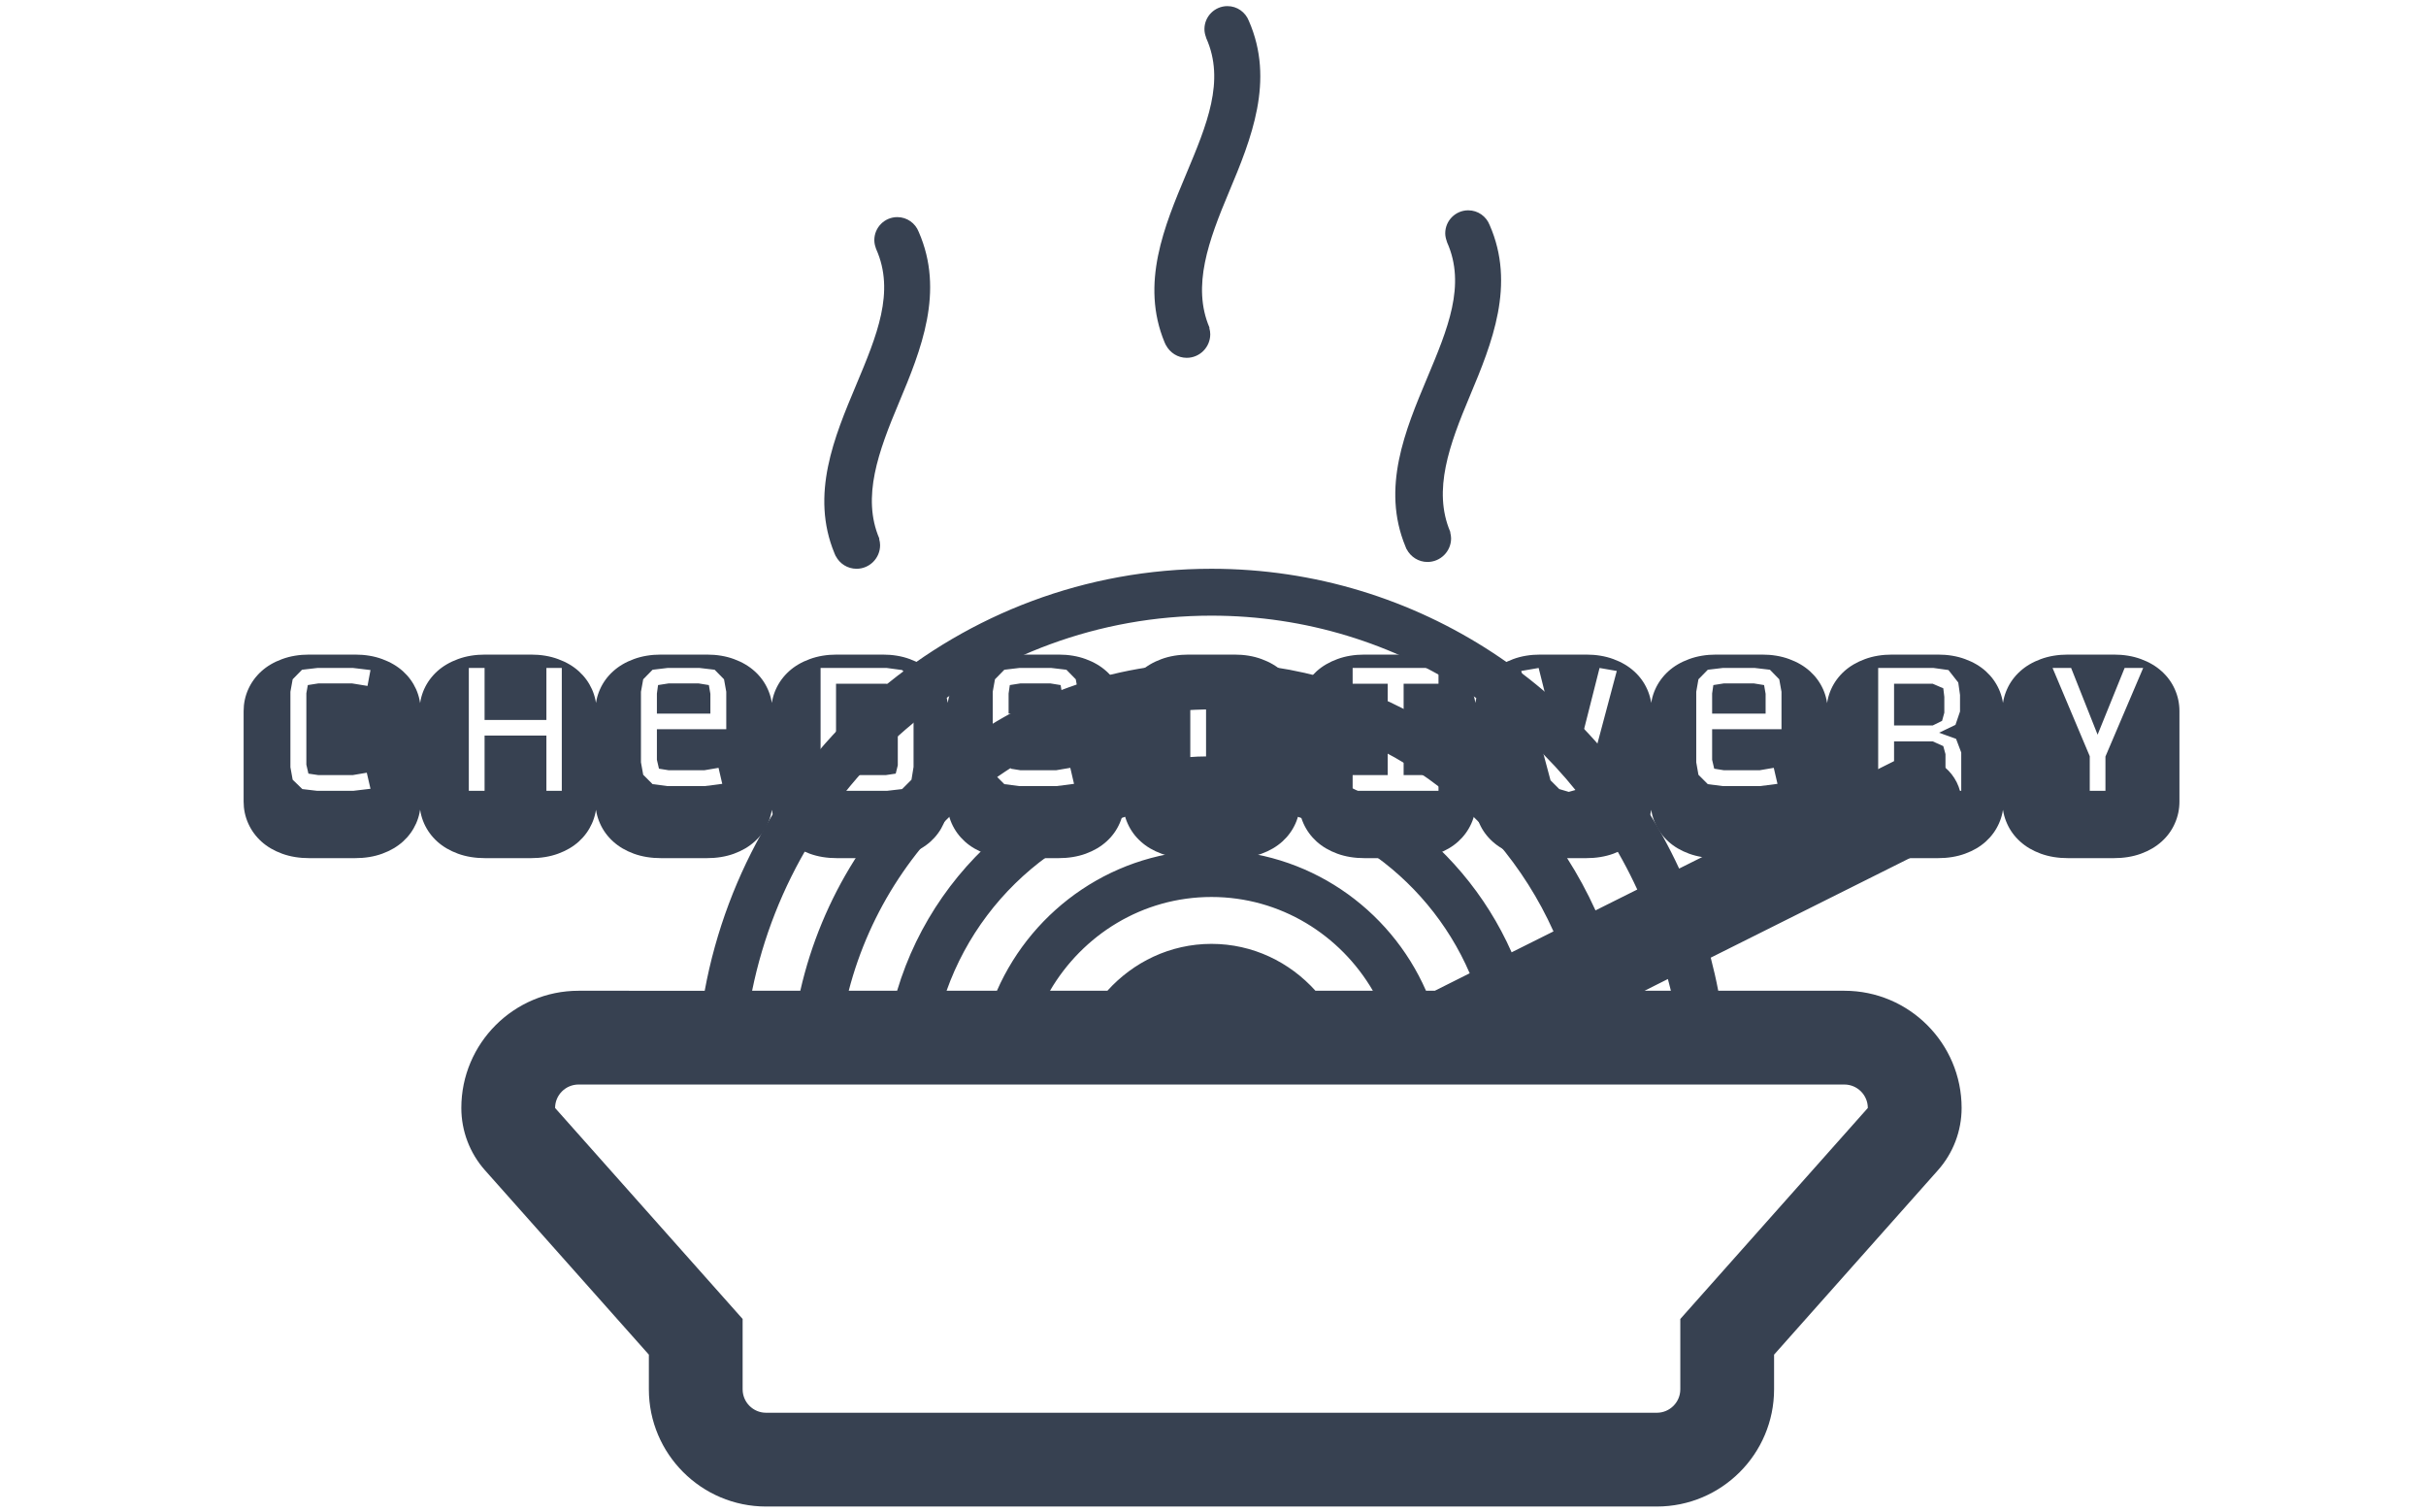 <svg xmlns="http://www.w3.org/2000/svg" version="1.1" xmlns:xlink="http://www.w3.org/1999/xlink" xmlns:svgjs="http://svgjs.dev/svgjs" width="1000" height="623" viewBox="0 0 1000 623"><g transform="matrix(1,0,0,1,-0.606,0.252)"><svg viewBox="0 0 396 247" data-background-color="#ffbe79" preserveAspectRatio="xMidYMid meet" height="623" width="1000" xmlns="http://www.w3.org/2000/svg" xmlns:xlink="http://www.w3.org/1999/xlink"><g id="tight-bounds" transform="matrix(1,0,0,1,0.24,-0.1)"><svg viewBox="0 0 395.52 247.2" height="247.2" width="395.52"><g><svg></svg></g><g><svg viewBox="0 0 395.52 247.2" height="247.2" width="395.52"><g transform="matrix(1,0,0,1,39.552,106.968)"><svg viewBox="0 0 316.416 33.263" height="33.263" width="316.416"><g><svg viewBox="0 0 316.416 33.263" height="33.263" width="316.416"><g><svg viewBox="0 0 316.416 33.263" height="33.263" width="316.416"><g><svg viewBox="0 0 316.416 33.263" height="33.263" width="316.416"><g id="textblocktransform"><svg viewBox="0 0 316.416 33.263" height="33.263" width="316.416" id="textblock"><g><svg viewBox="0 0 316.416 33.263" height="33.263" width="316.416"><g transform="matrix(1,0,0,1,0,0)"><svg width="316.416" viewBox="-0.1 -33.45 318.14 33.45" height="33.263" data-palette-color="#374151"><path d="M20.75-30.91L17.9-31.25 12.01-31.25 9.5-30.96 7.96-29.39 7.59-27.34 7.59-14.94 7.96-12.89 9.55-11.35 12.01-11.06 17.9-11.06 20.75-11.4 20.14-14.04 17.85-13.65 12.16-13.65 10.55-13.89 10.21-15.36 10.21-27.1 10.45-28.44 12.16-28.71 17.75-28.71 20.26-28.3 20.75-30.91ZM10.69-33.45L18.21-33.45Q20.68-33.45 22.68-32.71 24.68-31.98 26.09-30.71 27.49-29.44 28.25-27.75 29-26.05 29-24.15L29-24.15 29-9.3Q29-7.4 28.25-5.7 27.49-4 26.09-2.73 24.68-1.46 22.68-0.73 20.68 0 18.21 0L18.21 0 10.69 0Q8.23 0 6.23-0.73 4.22-1.46 2.82-2.73 1.42-4 0.66-5.7-0.1-7.4-0.1-9.3L-0.1-9.3-0.1-24.15Q-0.1-26.05 0.66-27.75 1.42-29.44 2.82-30.71 4.22-31.98 6.23-32.71 8.23-33.45 10.69-33.45L10.69-33.45ZM52.19-11.06L52.19-31.25 49.66-31.25 49.66-22.71 39.5-22.71 39.5-31.25 36.91-31.25 36.91-11.06 39.5-11.06 39.5-20.14 49.66-20.14 49.66-11.06 52.19-11.06ZM39.6-33.45L47.12-33.45Q49.58-33.45 51.58-32.71 53.59-31.98 54.99-30.71 56.39-29.44 57.15-27.75 57.91-26.05 57.91-24.15L57.91-24.15 57.91-9.3Q57.91-7.4 57.15-5.7 56.39-4 54.99-2.73 53.59-1.46 51.58-0.73 49.58 0 47.12 0L47.12 0 39.6 0Q37.13 0 35.13-0.73 33.13-1.46 31.72-2.73 30.32-4 29.56-5.7 28.81-7.4 28.81-9.3L28.81-9.3 28.81-24.15Q28.81-26.05 29.56-27.75 30.32-29.44 31.72-30.71 33.13-31.98 35.13-32.71 37.13-33.45 39.6-33.45L39.6-33.45ZM68.5-33.45L76.02-33.45Q78.49-33.45 80.49-32.71 82.49-31.98 83.89-30.71 85.3-29.44 86.05-27.75 86.81-26.05 86.81-24.15L86.81-24.15 86.81-9.3Q86.81-7.4 86.05-5.7 85.3-4 83.89-2.73 82.49-1.46 80.49-0.73 78.49 0 76.02 0L76.02 0 68.5 0Q66.04 0 64.03-0.73 62.03-1.46 60.63-2.73 59.22-4 58.47-5.7 57.71-7.4 57.71-9.3L57.71-9.3 57.71-24.15Q57.71-26.05 58.47-27.75 59.22-29.44 60.63-30.71 62.03-31.98 64.03-32.71 66.04-33.45 68.5-33.45L68.5-33.45ZM79.22-21.19L79.22-27.34 78.85-29.39 77.31-30.96 74.85-31.25 69.55-31.25 67.11-30.96 65.57-29.39 65.2-27.34 65.2-15.75 65.57-13.7 67.11-12.16 69.55-11.84 75.7-11.84 78.56-12.21 77.95-14.84 75.65-14.45 69.72-14.45 68.16-14.7 67.82-16.16 67.82-21.19 79.22-21.19ZM76.61-23.75L67.82-23.75 67.82-27.05 68.01-28.44 69.72-28.71 74.7-28.71 76.36-28.44 76.61-27 76.61-23.75ZM97.4-33.45L104.92-33.45Q107.39-33.45 109.39-32.71 111.39-31.98 112.8-30.71 114.2-29.44 114.96-27.75 115.72-26.05 115.72-24.15L115.72-24.15 115.72-9.3Q115.72-7.4 114.96-5.7 114.2-4 112.8-2.73 111.39-1.46 109.39-0.73 107.39 0 104.92 0L104.92 0 97.4 0Q94.94 0 92.94-0.73 90.93-1.46 89.53-2.73 88.13-4 87.37-5.7 86.61-7.4 86.61-9.3L86.61-9.3 86.61-24.15Q86.61-26.05 87.37-27.75 88.13-29.44 89.53-30.71 90.93-31.98 92.94-32.71 94.94-33.45 97.4-33.45L97.4-33.45ZM110-14.99L110-27.29 109.66-29.35 108.12-30.91 105.61-31.25 94.72-31.25 94.72-11.06 105.61-11.06 108.12-11.35 109.66-12.89 110-14.99ZM107.41-15.26L107.07-13.89 105.46-13.65 97.26-13.65 97.26-28.66 105.46-28.66 107.17-28.39 107.41-26.95 107.41-15.26ZM126.31-33.45L133.83-33.45Q136.29-33.45 138.3-32.71 140.3-31.98 141.7-30.71 143.11-29.44 143.86-27.75 144.62-26.05 144.62-24.15L144.62-24.15 144.62-9.3Q144.62-7.4 143.86-5.7 143.11-4 141.7-2.73 140.3-1.46 138.3-0.73 136.29 0 133.83 0L133.83 0 126.31 0Q123.84 0 121.84-0.73 119.84-1.46 118.43-2.73 117.03-4 116.27-5.7 115.52-7.4 115.52-9.3L115.52-9.3 115.52-24.15Q115.52-26.05 116.27-27.75 117.03-29.44 118.43-30.71 119.84-31.98 121.84-32.71 123.84-33.45 126.31-33.45L126.31-33.45ZM137.03-21.19L137.03-27.34 136.66-29.39 135.12-30.96 132.66-31.25 127.36-31.25 124.92-30.96 123.38-29.39 123.01-27.34 123.01-15.75 123.38-13.7 124.92-12.16 127.36-11.84 133.51-11.84 136.37-12.21 135.76-14.84 133.46-14.45 127.53-14.45 125.97-14.7 125.62-16.16 125.62-21.19 137.03-21.19ZM134.41-23.75L125.62-23.75 125.62-27.05 125.82-28.44 127.53-28.71 132.51-28.71 134.17-28.44 134.41-27 134.41-23.75ZM165.56-11.06L165.56-13.65 158.07-13.65 158.07-31.25 155.48-31.25 155.48-11.06 165.56-11.06ZM155.21-33.45L162.73-33.45Q165.2-33.45 167.2-32.71 169.2-31.98 170.61-30.71 172.01-29.44 172.77-27.75 173.52-26.05 173.52-24.15L173.52-24.15 173.52-9.3Q173.52-7.4 172.77-5.7 172.01-4 170.61-2.73 169.2-1.46 167.2-0.73 165.2 0 162.73 0L162.73 0 155.21 0Q152.75 0 150.74-0.73 148.74-1.46 147.34-2.73 145.93-4 145.18-5.7 144.42-7.4 144.42-9.3L144.42-9.3 144.42-24.15Q144.42-26.05 145.18-27.75 145.93-29.44 147.34-30.71 148.74-31.98 150.74-32.71 152.75-33.45 155.21-33.45L155.21-33.45ZM187.92-13.65L182.16-13.65 182.16-11.06 196.27-11.06 196.27-13.65 190.54-13.65 190.54-28.66 196.27-28.66 196.27-31.25 182.16-31.25 182.16-28.66 187.92-28.66 187.92-13.65ZM184.12-33.45L191.64-33.45Q194.1-33.45 196.1-32.71 198.11-31.98 199.51-30.71 200.91-29.44 201.67-27.75 202.43-26.05 202.43-24.15L202.43-24.15 202.43-9.3Q202.43-7.4 201.67-5.7 200.91-4 199.51-2.73 198.11-1.46 196.1-0.73 194.1 0 191.64 0L191.64 0 184.12 0Q181.65 0 179.65-0.73 177.65-1.46 176.24-2.73 174.84-4 174.08-5.7 173.32-7.4 173.32-9.3L173.32-9.3 173.32-24.15Q173.32-26.05 174.08-27.75 174.84-29.44 176.24-30.71 177.65-31.98 179.65-32.71 181.65-33.45 184.12-33.45L184.12-33.45ZM216.12-11.35L217.68-10.89 219.32-11.35 220.78-12.79 225.57-30.76 222.74-31.25 218.32-13.79 217.78-13.6 217.12-13.75 212.73-31.25 209.87-30.76 214.68-12.79 216.12-11.35ZM213.02-33.45L220.54-33.45Q223-33.45 225.01-32.71 227.01-31.98 228.41-30.71 229.82-29.44 230.57-27.75 231.33-26.05 231.33-24.15L231.33-24.15 231.33-9.3Q231.33-7.4 230.57-5.7 229.82-4 228.41-2.73 227.01-1.46 225.01-0.73 223 0 220.54 0L220.54 0 213.02 0Q210.55 0 208.55-0.73 206.55-1.46 205.15-2.73 203.74-4 202.99-5.7 202.23-7.4 202.23-9.3L202.23-9.3 202.23-24.15Q202.23-26.05 202.99-27.75 203.74-29.44 205.15-30.71 206.55-31.98 208.55-32.71 210.55-33.45 213.02-33.45L213.02-33.45ZM241.92-33.45L249.44-33.45Q251.91-33.45 253.91-32.71 255.91-31.98 257.32-30.71 258.72-29.44 259.48-27.75 260.23-26.05 260.23-24.15L260.23-24.15 260.23-9.3Q260.23-7.4 259.48-5.7 258.72-4 257.32-2.73 255.91-1.46 253.91-0.73 251.91 0 249.44 0L249.44 0 241.92 0Q239.46 0 237.46-0.73 235.45-1.46 234.05-2.73 232.65-4 231.89-5.7 231.13-7.4 231.13-9.3L231.13-9.3 231.13-24.15Q231.13-26.05 231.89-27.75 232.65-29.44 234.05-30.71 235.45-31.98 237.46-32.71 239.46-33.45 241.92-33.45L241.92-33.45ZM252.64-21.19L252.64-27.34 252.27-29.39 250.74-30.96 248.27-31.25 242.97-31.25 240.53-30.96 238.99-29.39 238.63-27.34 238.63-15.75 238.99-13.7 240.53-12.16 242.97-11.84 249.13-11.84 251.98-12.21 251.37-14.84 249.08-14.45 243.14-14.45 241.58-14.7 241.24-16.16 241.24-21.19 252.64-21.19ZM250.03-23.75L241.24-23.75 241.24-27.05 241.44-28.44 243.14-28.71 248.12-28.71 249.78-28.44 250.03-27 250.03-23.75ZM270.83-33.45L278.35-33.45Q280.81-33.45 282.81-32.71 284.82-31.98 286.22-30.71 287.62-29.44 288.38-27.75 289.14-26.05 289.14-24.15L289.14-24.15 289.14-9.3Q289.14-7.4 288.38-5.7 287.62-4 286.22-2.73 284.82-1.46 282.81-0.73 280.81 0 278.35 0L278.35 0 270.83 0Q268.36 0 266.36-0.73 264.36-1.46 262.95-2.73 261.55-4 260.79-5.7 260.04-7.4 260.04-9.3L260.04-9.3 260.04-24.15Q260.04-26.05 260.79-27.75 261.55-29.44 262.95-30.71 264.36-31.98 266.36-32.71 268.36-33.45 270.83-33.45L270.83-33.45ZM279.23-18.41L279.59-17.09 279.59-11.06 282.18-11.06 282.18-17.36 281.33-19.6 278.54-20.61 281.23-21.9 281.98-24.1 281.98-26.81 281.69-28.86 280.08-30.91 277.64-31.25 268.53-31.25 268.53-11.06 271.14-11.06 271.14-19.19 277.49-19.19 279.23-18.41ZM271.14-28.66L277.49-28.66 279.23-27.91 279.4-26.49 279.4-23.9 279.03-22.56 277.49-21.8 271.14-21.8 271.14-28.66ZM304.59-20.29L300.24-31.25 297.19-31.25 303.3-16.75 303.3-11.06 305.88-11.06 305.88-16.7 312.08-31.25 309.03-31.25 304.59-20.29ZM299.73-33.45L307.25-33.45Q309.72-33.45 311.72-32.71 313.72-31.98 315.12-30.71 316.53-29.44 317.28-27.75 318.04-26.05 318.04-24.15L318.04-24.15 318.04-9.3Q318.04-7.4 317.28-5.7 316.53-4 315.12-2.73 313.72-1.46 311.72-0.73 309.72 0 307.25 0L307.25 0 299.73 0Q297.27 0 295.26-0.73 293.26-1.46 291.86-2.73 290.45-4 289.7-5.7 288.94-7.4 288.94-9.3L288.94-9.3 288.94-24.15Q288.94-26.05 289.7-27.75 290.45-29.44 291.86-30.71 293.26-31.98 295.26-32.71 297.27-33.45 299.73-33.45L299.73-33.45Z" opacity="1" transform="matrix(1,0,0,1,0,0)" fill="#374151" class="undefined-text-0" data-fill-palette-color="primary" id="text-0"></path></svg></g></svg></g></svg></g></svg></g></svg></g></svg></g></svg></g><g mask="url(&quot;#2a46d1f2-25c6-47d4-941b-4ab6be4fc94e&quot;)"><g transform="matrix(7.662, 0, 0, 7.662, 75.158, 1)"><svg xmlns="http://www.w3.org/2000/svg" xmlns:xlink="http://www.w3.org/1999/xlink" version="1.1" x="0" y="0" viewBox="0 0 32 32" enable-background="new 0 0 32 32" xml:space="preserve" width="32" height="32" class="icon-none" data-fill-palette-color="accent" id="none"><g fill="#374151" data-fill-palette-color="accent"><path fill="#374151" d="M29.5 21h-2.691c-0.045-0.239-0.1-0.473-0.16-0.706l4.799-2.399c0.494-0.247 0.693-0.848 0.447-1.342-0.248-0.494-0.846-0.692-1.342-0.447l-4.578 2.288C24.229 14.626 20.42 12 16 12c-5.382 0-9.865 3.888-10.809 9H2.5C1.122 21 0 22.121 0 23.5c0 0.49 0.18 0.963 0.505 1.329L4 28.761V29.5C4 30.879 5.122 32 6.5 32h19c1.379 0 2.5-1.121 2.5-2.5v-0.739l3.494-3.932C31.82 24.463 32 23.99 32 23.5 32 22.121 30.879 21 29.5 21zM25.799 21h-0.562l0.498-0.25C25.754 20.834 25.781 20.915 25.799 21zM16 13c4.029 0 7.5 2.4 9.082 5.841l-0.891 0.445C22.775 16.171 19.645 14 16 14c-4.282 0-7.859 2.993-8.77 7H6.202C7.131 16.441 11.171 13 16 13zM20.576 21c-0.773-1.763-2.531-3-4.576-3s-3.802 1.237-4.576 3H10.35c0.826-2.326 3.043-4 5.65-4 2.465 0 4.588 1.496 5.508 3.627L20.764 21H20.576zM16 20c-0.883 0-1.67 0.391-2.22 1h-1.224c0.694-1.189 1.97-2 3.444-2 1.473 0 2.75 0.811 3.443 2h-1.225C17.67 20.391 16.883 20 16 20zM16 16c-3.165 0-5.842 2.112-6.705 5H8.263c0.892-3.444 4.017-6 7.737-6 3.246 0 6.043 1.948 7.295 4.734l-0.893 0.446C21.314 17.723 18.855 16 16 16zM26 28v1.5c0 0.276-0.225 0.5-0.5 0.5h-19C6.224 30 6 29.776 6 29.5V28l-4-4.5C2 23.224 2.224 23 2.5 23H5h1 1 1 1 1 1 1 1 6 1 1 1 1 1 1 1 1 2.5c0.275 0 0.5 0.224 0.5 0.5L26 28z" data-fill-palette-color="accent"></path><path fill="#374151" d="M7.977 11.712c0.003 0.006 0.005 0.012 0.008 0.018 0 0 0.001 0 0.002 0C8.07 11.89 8.236 12 8.43 12c0.277 0 0.502-0.226 0.502-0.503 0-0.043-0.007-0.085-0.018-0.125 0.002-0.007 0.002-0.013 0-0.02-0.375-0.882-0.019-1.85 0.419-2.892 0.473-1.126 0.98-2.376 0.422-3.647C9.684 4.63 9.507 4.5 9.299 4.5c-0.271 0-0.49 0.22-0.49 0.49 0 0.06 0.012 0.116 0.032 0.169 0 0.002 0 0.004 0.001 0.006 0.001 0.003 0.002 0.006 0.003 0.009C8.847 5.178 8.848 5.182 8.85 5.186c0.404 0.909 0.013 1.841-0.428 2.893C7.956 9.188 7.44 10.417 7.959 11.67 7.965 11.685 7.97 11.698 7.977 11.712z" data-fill-palette-color="accent"></path><path fill="#374151" d="M20.154 11.566c0.004 0.006 0.006 0.012 0.008 0.018h0.002c0.084 0.16 0.25 0.271 0.443 0.271 0.277 0 0.504-0.226 0.504-0.503 0-0.043-0.008-0.085-0.018-0.125 0.002-0.007 0.002-0.013-0.002-0.02-0.373-0.882-0.018-1.85 0.42-2.892 0.473-1.126 0.98-2.376 0.422-3.647-0.072-0.184-0.248-0.313-0.457-0.313-0.27 0-0.49 0.22-0.49 0.49 0 0.06 0.014 0.116 0.033 0.169 0 0.002 0 0.004 0 0.006 0.002 0.003 0.002 0.006 0.004 0.009 0.002 0.004 0.004 0.008 0.004 0.012 0.404 0.909 0.014 1.841-0.428 2.893-0.465 1.109-0.98 2.339-0.461 3.592C20.143 11.539 20.148 11.553 20.154 11.566z" data-fill-palette-color="accent"></path><path fill="#374151" d="M15.019 7.212c0.003 0.006 0.005 0.012 0.008 0.018 0 0 0.001 0 0.002 0 0.084 0.16 0.25 0.271 0.443 0.271 0.277 0 0.502-0.226 0.502-0.503 0-0.043-0.007-0.085-0.018-0.125 0.002-0.007 0.002-0.013 0-0.02-0.375-0.882-0.019-1.85 0.419-2.892 0.473-1.126 0.98-2.376 0.422-3.647C16.725 0.13 16.549 0 16.34 0c-0.27 0-0.49 0.22-0.49 0.49 0 0.06 0.012 0.116 0.032 0.169 0 0.002 0 0.004 0.001 0.006 0.001 0.003 0.002 0.006 0.003 0.009 0.001 0.004 0.003 0.008 0.004 0.012 0.404 0.909 0.013 1.841-0.428 2.893-0.466 1.109-0.982 2.339-0.462 3.592C15.007 7.185 15.012 7.198 15.019 7.212z" data-fill-palette-color="accent"></path></g></svg></g></g></svg></g><defs><mask id="5dc0cc16-7386-432a-af97-875e59d7d00f"><rect width="640" height="400" fill="white"></rect><rect width="348.058" height="48.969" fill="black" y="99.116" x="23.731" id="transform-me"></rect></mask><mask id="7968f834-504b-42f1-802c-c2197ec8836d"><rect width="640" height="400" fill="white"></rect><rect width="348.058" height="48.969" fill="black" y="99.116" x="23.731" id="transform-me"></rect></mask><mask id="2a46d1f2-25c6-47d4-941b-4ab6be4fc94e"><rect width="640" height="400" fill="white"></rect><rect width="348.058" height="48.969" fill="black" y="99.116" x="23.731" id="transform-me"></rect></mask></defs></svg><rect width="395.52" height="247.2" fill="none" stroke="none" visibility="hidden"></rect></g></svg></g></svg>